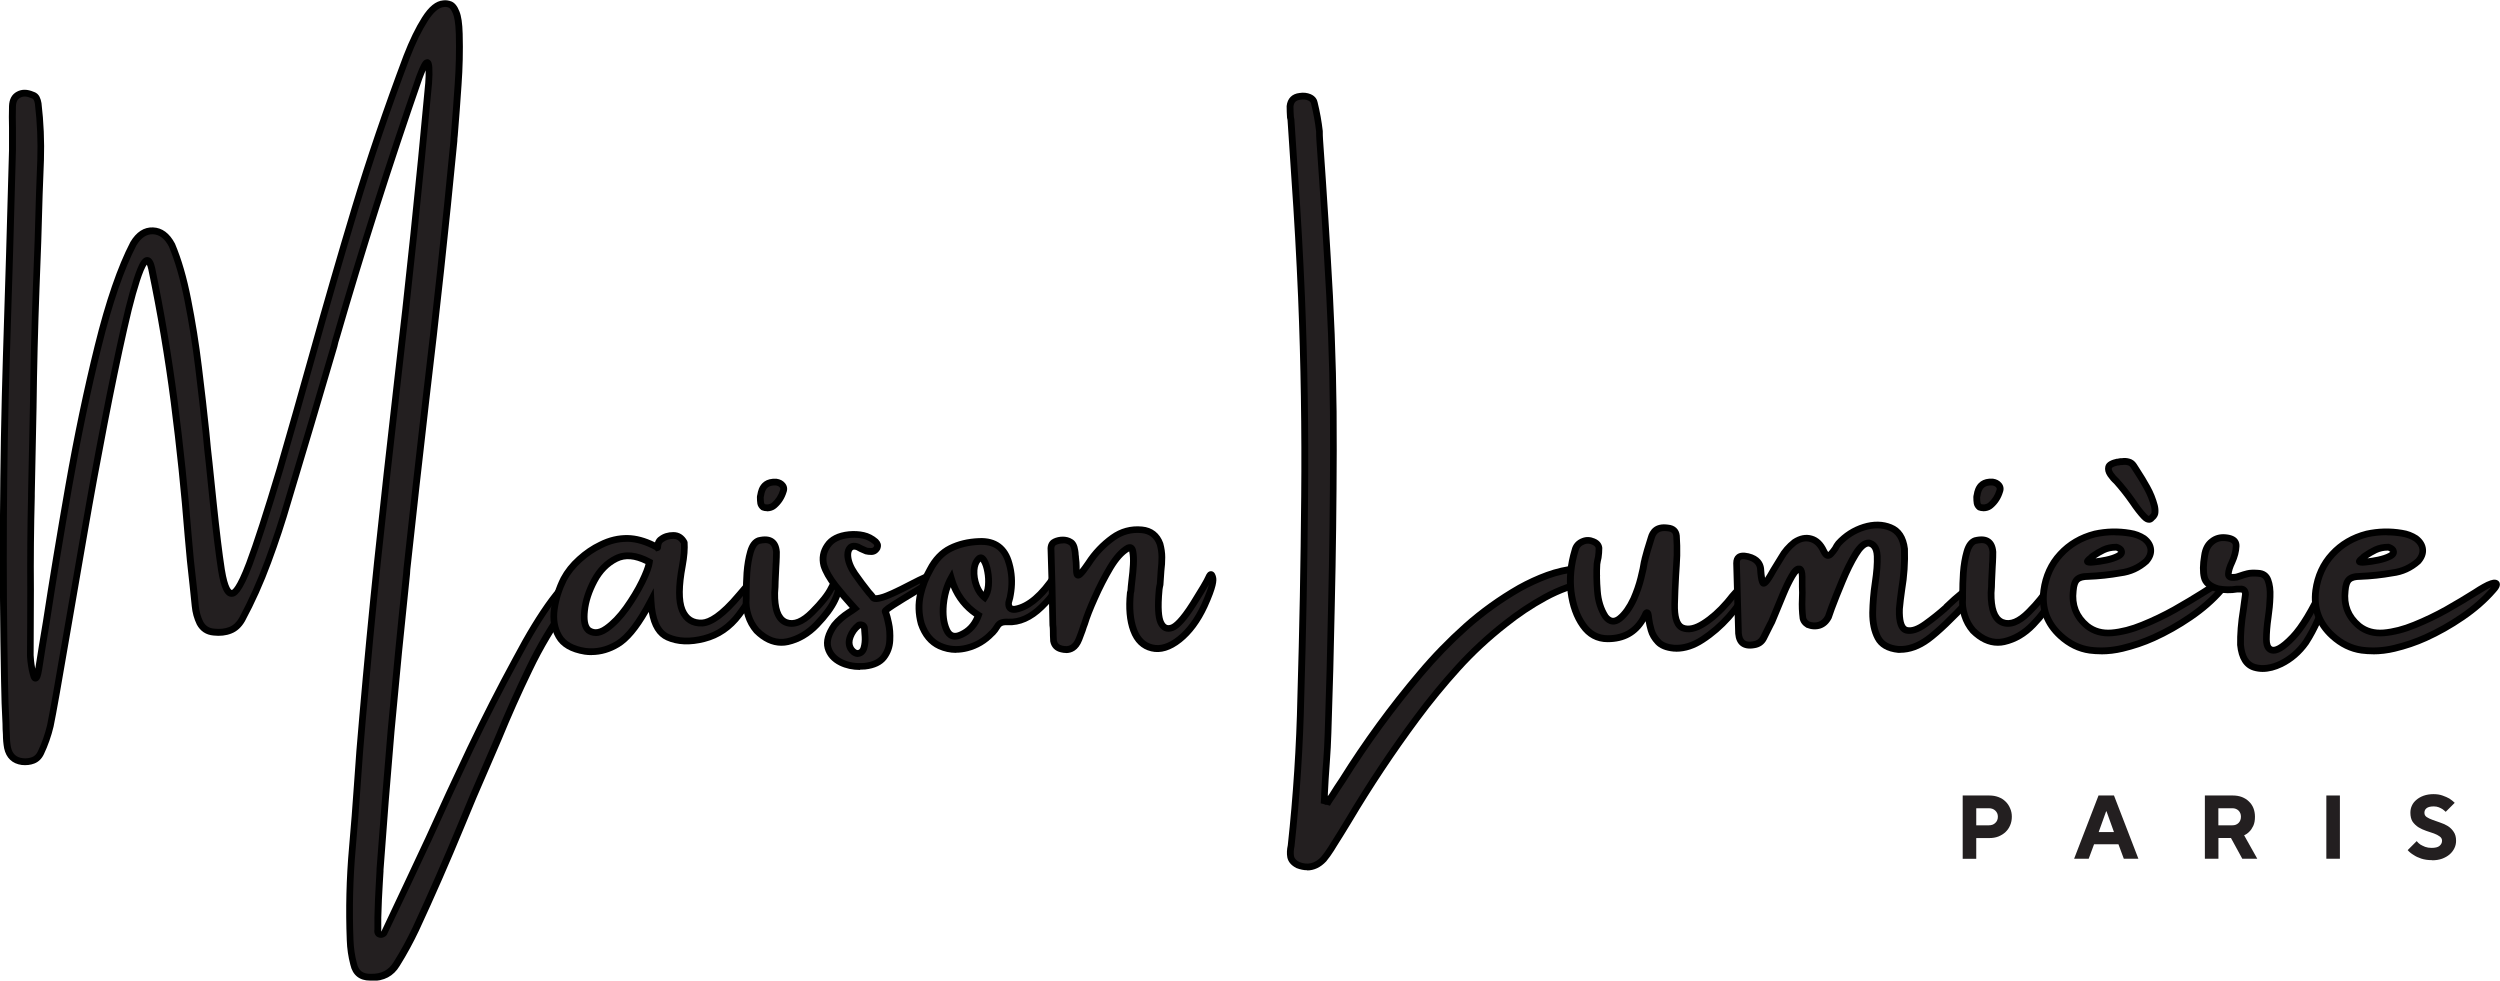 <?xml version="1.0" encoding="UTF-8"?>
<svg id="logo" xmlns="http://www.w3.org/2000/svg" viewBox="0 0 368.83 144.67">
  <g>
    <g id="paris">
      <path d="m289.56,117.36h3.92c.5,0,.95.08,1.35.23.42.16.77.38,1.06.67.29.28.51.61.67,1,.17.38.25.79.25,1.23s-.08.89-.25,1.27c-.16.38-.38.7-.67.98-.29.28-.65.5-1.06.67-.41.16-.85.23-1.35.23h-1.92v3.06h-2v-9.33Zm3.85,4.4c.4,0,.72-.11.96-.35.25-.23.38-.54.38-.92s-.13-.66-.38-.9c-.24-.23-.56-.35-.96-.35h-1.85v2.52h1.85Z" fill="#231f20"/>
      <path d="m309.61,117.36h2.27l3.6,9.33h-2.15l-.79-2.13h-3.6l-.79,2.13h-2.15l3.6-9.33Zm2.27,5.4l-1.1-3.06h-.06l-1.1,3.06h2.27Z" fill="#231f20"/>
      <path d="m325.28,117.36h4.13c.5,0,.95.08,1.35.23.4.16.74.37,1.02.65.29.27.51.59.67.98.15.39.23.81.23,1.27,0,.54-.08.99-.25,1.35-.17.35-.35.63-.56.83-.22.24-.49.43-.79.56l1.94,3.46h-2.21l-1.67-3.06h-1.85v3.06h-2v-9.33Zm4.06,4.4c.38,0,.68-.11.92-.35.23-.23.35-.54.35-.92s-.12-.66-.35-.9c-.24-.23-.54-.35-.92-.35h-2.06v2.52h2.06Z" fill="#231f20"/>
      <path d="m343.21,117.36h2v9.33h-2v-9.33Z" fill="#231f20"/>
      <path d="m358.81,126.9c-.61,0-1.15-.08-1.6-.23-.45-.15-.81-.32-1.1-.52-.36-.21-.66-.45-.9-.73l1.33-1.33c.15.2.34.37.56.52.19.11.42.22.69.33.28.1.59.15.94.15.54,0,.93-.09,1.17-.29.25-.21.38-.46.38-.77,0-.26-.12-.47-.35-.63-.22-.17-.51-.31-.85-.44-.35-.13-.72-.25-1.13-.38-.41-.14-.78-.31-1.13-.52-.35-.22-.64-.5-.88-.83-.22-.34-.33-.79-.33-1.33,0-.38.07-.73.23-1.06.15-.33.38-.61.67-.85.29-.25.65-.45,1.06-.6.43-.15.91-.23,1.44-.23s.96.07,1.35.21c.4.14.73.29,1,.44.3.2.57.41.79.63l-1.33,1.33c-.16-.15-.31-.28-.48-.4-.16-.09-.33-.19-.54-.27s-.45-.13-.73-.13c-.5,0-.86.09-1.08.27-.21.17-.31.39-.31.67s.11.47.33.63c.23.16.53.29.88.42.34.13.72.26,1.13.4.4.13.78.3,1.13.52.34.22.63.51.85.85.23.33.35.77.35,1.31,0,.39-.08.76-.25,1.1-.16.33-.39.64-.69.9-.31.27-.68.48-1.13.65-.43.15-.92.23-1.46.23Z" fill="#231f20"/>
    </g>
    <g id="main">
      <g>
        <path d="m85.07,85.48c.38.18.51.48.4.9-.11.41-.32.83-.63,1.27-.31.45-.58.82-.83,1.13-.13.14-.2.25-.23.33-2.21,3.04-4.12,6.24-5.73,9.6-1.61,3.34-3.14,6.76-4.56,10.23-.58,1.33-1.16,2.67-1.73,4-1.29,2.94-2.55,5.91-3.77,8.9-2.1,5.09-4.31,10.16-6.65,15.19-.83,1.76-1.77,3.48-2.81,5.15-.82,1.38-2.08,2.04-3.79,2-1.41.04-2.26-.6-2.56-1.94-.31-1.16-.48-2.33-.52-3.54-.18-4.53-.07-9.05.33-13.56.28-3.13.52-6.24.73-9.33.22-3.35.48-6.7.79-10.06.67-7.63,1.4-15.26,2.19-22.9.93-8.75,1.9-17.48,2.9-26.19,1.73-14.75,3.28-29.55,4.65-44.4.07-.93.08-1.69.04-2.29-.03-.61-.16-.84-.4-.69-.22.16-.57.87-1.04,2.15-4.41,12.66-8.47,25.41-12.19,38.25-.16.47-.28.94-.38,1.4-2.24,7.64-4.5,15.25-6.79,22.83-.85,2.95-1.83,5.93-2.96,8.96-1.11,3.02-2.39,5.86-3.83,8.54-.45.78-1.02,1.31-1.73,1.58-.71.28-1.52.37-2.42.27-.93-.08-1.62-.53-2.06-1.35-.38-.78-.6-1.61-.69-2.52-.1-1.04-.21-2.1-.33-3.19-.28-2.38-.52-4.73-.71-7.08-.52-6.58-1.2-13.19-2.06-19.83-.86-6.64-1.97-13.19-3.31-19.65-.38-1.65-.93-1.61-1.65.13-.71,1.72-1.52,4.62-2.44,8.69-.92,4.06-1.89,8.73-2.92,14.02-1.03,5.29-2.02,10.68-2.96,16.15-.95,5.47-1.81,10.48-2.6,15.02-1.2,7.04-1.99,11.53-2.4,13.46-.33,1.39-.8,2.71-1.4,3.96-.27.55-.64.92-1.13,1.1-.49.19-1.03.26-1.63.19-1.18-.16-1.91-.84-2.17-2.06-.11-.64-.17-1.29-.17-1.94-.04-.53-.06-1.06-.06-1.58-.11-2.04-.18-4.1-.21-6.19-.31-15.98-.22-31.98.27-48,.33-10.13.63-20.27.9-30.44v-3.31c-.03-1.03-.03-2.08,0-3.17.03-.83.32-1.4.9-1.71.58-.32,1.26-.3,2.04.04.3.1.51.27.63.5.11.22.19.48.23.77.33,2.79.45,5.58.35,8.38-.06,1.67-.12,3.34-.19,5.02-.11,4.58-.27,9.18-.46,13.77-.22,5.91-.37,11.8-.44,17.69-.08,4.35-.18,8.71-.27,13.08-.11,4.63-.16,9.24-.13,13.83,0,3.17-.02,6.38-.04,9.63,0,.18.02.47.06.85.04.39.1.81.19,1.25.09.43.19.77.27,1.02.09.25.21.31.33.19.14-.13.26-.54.38-1.25.32-2.05.69-4.36,1.13-6.94.93-6.05,2.03-12.73,3.31-20.04,1.28-7.3,2.72-14.2,4.33-20.69,1.61-6.5,3.34-11.54,5.21-15.13.78-1.3,1.73-1.94,2.88-1.9,1.15.04,2.09.75,2.81,2.13.93,2.2,1.71,4.89,2.33,8.06.64,3.18,1.17,6.49,1.58,9.94.43,3.45.8,6.68,1.1,9.69.15,1.66.3,3.15.46,4.48.22,2.13.42,4.08.6,5.85.44,4.22.84,7.51,1.21,9.85.38,2.33.88,3.5,1.52,3.5s1.51-1.46,2.6-4.38c1.09-2.92,2.59-7.55,4.5-13.92,1.71-5.89,3.32-11.57,4.85-17.04,2.01-7.22,4.09-14.4,6.25-21.54,2.15-7.14,4.69-14.57,7.6-22.31.86-2.23,1.76-4.07,2.69-5.52.93-1.46,1.84-2.22,2.73-2.29.33-.05.67-.01,1,.13.34.14.65.53.9,1.17.26.63.42,1.68.46,3.17.07,2.49.01,4.98-.17,7.48-.17,2.5-.35,4.99-.56,7.48-.04.31-.06.58-.06.83-1.24,12.78-2.62,25.54-4.15,38.27-.96,8.31-1.89,16.61-2.79,24.92,0,.18-.02.39-.04.63-.82,7.74-1.58,15.48-2.29,23.23-.58,6.8-1.13,13.61-1.63,20.44-.03.59-.06,1.21-.1,1.85-.11,1.75-.19,3.49-.23,5.23v1.85c-.03.19-.01.35.06.48.07.13.22.19.46.19.07,0,.15-.03.23-.08.09-.04.17-.13.21-.25,2.22-4.63,4.4-9.24,6.54-13.83,2-4.43,4.05-8.86,6.15-13.29,2.11-4.42,4.34-8.8,6.71-13.15,1.93-3.65,3.71-6.57,5.35-8.77,1.64-2.19,2.84-3.19,3.63-3Z" fill="#231f20"/>
        <path d="m54.59,144.67c-1.55,0-2.56-.8-2.9-2.33-.31-1.16-.49-2.39-.53-3.63-.18-4.54-.07-9.13.33-13.62.28-3.2.53-6.33.73-9.32.21-3.27.48-6.66.79-10.08.66-7.59,1.4-15.3,2.19-22.9.89-8.42,1.84-16.99,2.9-26.19,1.72-14.62,3.28-29.55,4.64-44.38.05-.71.07-1.33.06-1.84-.12.28-.29.67-.49,1.22-4.38,12.58-8.48,25.44-12.18,38.22-.16.47-.28.92-.37,1.36-2.32,7.93-4.61,15.61-6.8,22.88-.85,2.95-1.85,5.98-2.97,8.99-1.12,3.04-2.42,5.93-3.86,8.6-.51.89-1.18,1.5-1.99,1.81-.77.31-1.67.41-2.65.3-1.1-.1-1.92-.64-2.45-1.61-.41-.85-.66-1.75-.75-2.71-.1-1.04-.21-2.1-.33-3.18-.28-2.33-.51-4.72-.71-7.1-.51-6.54-1.21-13.21-2.06-19.81-.86-6.6-1.97-13.2-3.31-19.61-.08-.37-.16-.58-.22-.7-.1.13-.26.4-.48.92-.69,1.69-1.51,4.58-2.41,8.61-.93,4.11-1.91,8.82-2.91,14.01-1,5.16-2,10.58-2.96,16.14l-.6,3.46c-.72,4.14-1.38,7.99-2,11.56-1.22,7.15-2,11.56-2.4,13.47-.34,1.42-.82,2.79-1.43,4.07-.32.67-.8,1.13-1.4,1.36-.56.22-1.19.29-1.86.22-1.4-.19-2.29-1.03-2.6-2.46-.12-.66-.18-1.34-.18-2.04-.04-.5-.06-1.04-.06-1.58-.11-1.97-.18-4.06-.21-6.18-.31-15.95-.22-32.11.27-48.02.32-9.84.62-20.08.9-30.44v-3.3c-.03-1.02-.03-2.09,0-3.18.03-1.02.42-1.74,1.16-2.13.72-.39,1.55-.38,2.48.02.5.16.75.49.87.74.13.27.23.58.28.92.33,2.79.45,5.64.36,8.46-.06,1.67-.12,3.35-.19,5.02-.12,4.68-.27,9.32-.46,13.77-.22,5.88-.37,11.83-.44,17.67-.08,4.22-.17,8.44-.26,12.68v.41c-.12,4.6-.17,9.24-.13,13.82,0,3.17-.02,6.38-.04,9.63,0,.17.02.44.06.8.04.37.1.76.18,1.18h0c.32-2.05.69-4.36,1.13-6.94.92-6.02,2.04-12.77,3.31-20.04,1.28-7.3,2.74-14.27,4.34-20.72,1.61-6.51,3.38-11.64,5.25-15.24.89-1.49,2.01-2.21,3.34-2.16,1.34.05,2.43.85,3.24,2.39.96,2.27,1.76,5.02,2.38,8.2.64,3.22,1.18,6.58,1.59,9.97.43,3.5.81,6.76,1.11,9.7.15,1.66.3,3.14.46,4.47l.61,5.86c.45,4.28.84,7.5,1.2,9.83.47,2.94,1.02,3.08,1.03,3.08.06-.01.71-.26,2.14-4.05,1.09-2.9,2.6-7.57,4.49-13.88,1.62-5.57,3.2-11.14,4.85-17.03,2.01-7.2,4.11-14.45,6.25-21.55,2.14-7.09,4.7-14.6,7.61-22.34.87-2.25,1.79-4.14,2.73-5.62,1.02-1.61,2.04-2.43,3.11-2.52.39-.06.81,0,1.23.16.48.2.87.67,1.17,1.45.29.69.45,1.78.49,3.34.07,2.48.01,5.01-.17,7.53-.17,2.5-.35,5-.56,7.49-.04.31-.06.56-.06.79-1.24,12.83-2.64,25.71-4.15,38.33-.98,8.45-1.91,16.83-2.79,24.91,0,.14-.01.37-.04.63-.8,7.52-1.57,15.33-2.29,23.22-.58,6.75-1.13,13.63-1.62,20.43v.21c-.04.53-.07,1.07-.1,1.64-.11,1.69-.18,3.39-.23,5.21v1.84c0,.08-.01.13-.01.17.01,0,.02,0,.03,0,2.2-4.66,4.4-9.31,6.53-13.88,2.03-4.51,4.1-8.98,6.15-13.29,2.13-4.46,4.39-8.89,6.72-13.17,1.92-3.64,3.74-6.61,5.39-8.83,1.83-2.46,3.11-3.44,4.15-3.19l.1.04c.59.29.83.82.66,1.47-.13.47-.36.93-.7,1.43-.32.46-.6.85-.86,1.16-.12.13-.14.18-.15.18l-.06.12c-2.18,3.01-4.1,6.21-5.68,9.53-1.6,3.3-3.13,6.74-4.55,10.2-.59,1.34-1.16,2.67-1.73,4.01-1.34,3.05-2.61,6.04-3.77,8.89-2.11,5.12-4.35,10.23-6.66,15.21-.85,1.79-1.8,3.54-2.84,5.2-.91,1.53-2.32,2.27-4.23,2.24-.05,0-.09,0-.14,0ZM63.02,8.73c.1,0,.2.02.28.07.38.19.45.68.48,1.14.04.61.03,1.38-.04,2.35-1.37,14.85-2.93,29.8-4.65,44.42-1.06,9.2-2,17.76-2.9,26.18-.79,7.6-1.52,15.3-2.19,22.89-.31,3.4-.58,6.79-.79,10.05-.2,3-.45,6.14-.73,9.34-.4,4.46-.51,9-.33,13.5.04,1.17.21,2.33.5,3.43.25,1.12.9,1.6,2.06,1.57,1.55.04,2.65-.54,3.38-1.76,1.03-1.64,1.96-3.36,2.79-5.1,2.3-4.96,4.53-10.06,6.64-15.16,1.16-2.86,2.44-5.85,3.78-8.91.57-1.33,1.15-2.67,1.73-4,1.43-3.48,2.97-6.93,4.57-10.25,1.6-3.35,3.53-6.59,5.74-9.63.06-.12.15-.26.3-.42.23-.28.5-.64.79-1.08.27-.4.46-.77.56-1.12.04-.17.02-.23-.08-.28-.25-.05-1.1.18-3.06,2.82-1.63,2.18-3.41,5.11-5.31,8.71-2.32,4.27-4.58,8.68-6.7,13.13-2.04,4.31-4.11,8.77-6.14,13.28-2.13,4.57-4.33,9.23-6.55,13.84-.06.2-.23.39-.46.49-.1.07-.27.13-.43.13-.54,0-.79-.24-.9-.45-.13-.21-.17-.49-.12-.8v-1.77c.04-1.84.11-3.56.22-5.26.04-.56.06-1.1.09-1.62v-.22c.51-6.82,1.06-13.69,1.64-20.45.72-7.9,1.49-15.71,2.29-23.24.02-.22.04-.41.04-.57.88-8.13,1.82-16.52,2.8-24.97,1.51-12.62,2.91-25.49,4.14-38.26,0-.22.02-.52.06-.85.21-2.46.39-4.95.56-7.45.18-2.49.23-4.99.17-7.43-.05-1.75-.26-2.59-.42-2.99-.27-.69-.53-.86-.62-.9-.25-.1-.49-.13-.73-.09-.75.06-1.56.78-2.38,2.07-.91,1.42-1.8,3.25-2.64,5.43-2.91,7.72-5.46,15.21-7.59,22.28-2.14,7.09-4.24,14.34-6.25,21.53-1.65,5.9-3.24,11.47-4.86,17.05-1.9,6.34-3.42,11.03-4.51,13.95-1.56,4.13-2.4,4.7-3.07,4.7-.97,0-1.57-1.17-2.01-3.92-.36-2.35-.76-5.58-1.21-9.88l-.6-5.85c-.16-1.33-.31-2.82-.46-4.48-.3-2.92-.67-6.18-1.1-9.67-.41-3.37-.94-6.7-1.58-9.9-.61-3.11-1.39-5.79-2.3-7.97-.62-1.18-1.4-1.78-2.37-1.82-.94-.02-1.74.51-2.43,1.65-1.82,3.5-3.56,8.55-5.15,14.99-1.6,6.43-3.05,13.38-4.33,20.65-1.27,7.27-2.39,14.01-3.31,20.03-.43,2.58-.81,4.89-1.12,6.94-.17,1.03-.33,1.36-.53,1.54-.16.16-.38.23-.59.18-.25-.05-.43-.24-.55-.56-.09-.28-.19-.64-.29-1.09-.09-.47-.15-.9-.2-1.3-.04-.41-.07-.71-.07-.91.03-3.25.04-6.46.04-9.62-.03-4.58.01-9.24.12-13.85v-.4c.1-4.24.19-8.46.27-12.68.07-5.85.21-11.81.44-17.7.19-4.45.34-9.08.46-13.76.07-1.68.13-3.36.19-5.03.09-2.77-.02-5.57-.35-8.3-.03-.22-.09-.43-.18-.61-.03-.07-.1-.17-.33-.24-.68-.3-1.21-.32-1.65-.08-.26.14-.61.42-.64,1.28-.03,1.07-.03,2.12,0,3.14v3.33c-.27,10.37-.57,20.61-.9,30.45-.49,15.89-.58,32.03-.27,47.97.03,2.11.1,4.18.21,6.17,0,.54.02,1.05.06,1.57,0,.68.05,1.3.16,1.89.21,1,.77,1.53,1.74,1.65.5.06.97,0,1.38-.16.37-.14.65-.42.86-.86.58-1.22,1.04-2.52,1.36-3.86.39-1.89,1.17-6.28,2.39-13.42.62-3.57,1.29-7.42,2.01-11.56l.6-3.46c.96-5.56,1.95-10.99,2.96-16.16,1.01-5.2,1.99-9.92,2.92-14.04.92-4.08,1.75-7.03,2.46-8.77.35-.84.8-1.71,1.5-1.64.66.06.94.88,1.1,1.59,1.34,6.44,2.46,13.06,3.32,19.69.86,6.62,1.55,13.3,2.07,19.86.19,2.37.43,4.75.71,7.06.13,1.09.24,2.15.33,3.2.08.84.29,1.63.64,2.35.35.66.88,1.01,1.66,1.07.83.09,1.56.01,2.19-.24.6-.24,1.09-.68,1.48-1.37,1.41-2.62,2.69-5.47,3.8-8.46,1.11-2.99,2.1-5.99,2.95-8.92,2.2-7.27,4.48-14.95,6.79-22.83.09-.43.22-.92.38-1.41,3.7-12.77,7.8-25.65,12.19-38.26.67-1.81.98-2.22,1.23-2.39.14-.09.28-.13.42-.13Z"/>
      </g>
      <g>
        <path d="m111.8,85.81c-.46,1.42-1.39,3.04-2.77,4.88-1.38,1.83-3.1,3.02-5.17,3.54-2.07.53-3.85.46-5.35-.21s-2.33-2.46-2.48-5.38c-1.72,3.32-3.36,5.45-4.92,6.38-1.54.93-3.15,1.29-4.81,1.06-1.91-.3-3.19-1.04-3.85-2.21s-.89-2.51-.67-4.04c.22-1.54.69-3.01,1.4-4.42.55-1.04,1.32-2.01,2.31-2.9,1-.9,2.04-1.61,3.13-2.13,1.33-.68,2.67-1,4.02-.96,1.36.03,2.81.47,4.35,1.33.03.04.04.01.04-.1,0-.15.03-.34.1-.56.08-.23.22-.42.42-.54.5-.38,1.09-.56,1.79-.56s1.23.35,1.6,1.04c.07.89-.02,2.03-.27,3.42-.57,3.06-.58,5.25-.02,6.58.57,1.33,1.55,1.96,2.96,1.88,1.42-.09,3.25-1.49,5.5-4.19,2.26-2.71,3.16-3.34,2.69-1.92Zm-25,7.15c.78.56,1.67.48,2.67-.23,1.01-.71,1.98-1.71,2.92-3.02.93-1.3,1.71-2.6,2.35-3.9.64-1.3.99-2.27,1.06-2.9-1.91-1.03-3.54-1.2-4.9-.52-1.35.67-2.43,1.76-3.23,3.27-.81,1.52-1.29,2.99-1.44,4.42-.16,1.43.03,2.39.56,2.88Z" fill="#231f20"/>
        <path d="m87.26,96.65c-.34,0-.68-.02-1.02-.07-2.06-.33-3.48-1.15-4.22-2.46-.72-1.25-.96-2.72-.73-4.36.23-1.59.72-3.13,1.44-4.57.58-1.09,1.39-2.12,2.42-3.04,1.03-.93,2.12-1.67,3.24-2.2,1.4-.71,2.83-1.04,4.25-1.01,1.26.03,2.6.39,3.99,1.08l.02-.07c.13-.36.34-.63.63-.81.55-.42,1.26-.64,2.06-.64.88,0,1.58.45,2.04,1.3l.06.2c.07.94-.02,2.13-.28,3.54-.55,2.94-.57,5.06-.05,6.3.49,1.14,1.27,1.63,2.47,1.57.87-.06,2.47-.8,5.15-4.01,2.46-2.95,2.92-3.01,3.37-2.76.52.29.29.98.18,1.32h0c-.47,1.46-1.43,3.14-2.85,5.02-1.44,1.92-3.27,3.17-5.44,3.72-2.17.56-4.08.48-5.68-.24-1.37-.61-2.24-2.01-2.6-4.18-1.5,2.62-2.92,4.31-4.33,5.16-1.32.8-2.7,1.2-4.11,1.2Zm5.15-16.71c-1.18,0-2.38.31-3.57.91-1.04.5-2.06,1.18-3.02,2.05-.94.85-1.69,1.78-2.21,2.76-.67,1.34-1.13,2.77-1.34,4.25-.2,1.43,0,2.65.61,3.72.59,1.03,1.76,1.69,3.5,1.96,1.53.21,3.04-.13,4.48-1,1.47-.88,3.06-2.96,4.73-6.18l.85-1.63.1,1.84c.14,2.7.87,4.36,2.18,4.94,1.39.62,3.08.68,5.03.18,1.95-.5,3.59-1.62,4.89-3.36,1.17-1.55,2.01-2.95,2.49-4.17-.36.37-.88.94-1.63,1.84-2.36,2.83-4.28,4.26-5.85,4.37-1.62.08-2.8-.66-3.45-2.18-.6-1.45-.61-3.69-.01-6.87.23-1.27.32-2.34.27-3.18-.28-.47-.64-.69-1.11-.69-.59,0-1.08.15-1.49.46-.09.06-.18.13-.25.31-.06.19-.08.32-.08.39,0,.43-.24.56-.38.6l-.36.1-.15-.22c-1.42-.77-2.77-1.18-4.02-1.21-.07,0-.14,0-.21,0Zm-4.52,13.89c-.57,0-1.04-.21-1.38-.46l-.04-.04c-.66-.6-.9-1.68-.72-3.3.16-1.48.66-3.03,1.49-4.6.85-1.6,2.01-2.77,3.45-3.48,1.51-.75,3.31-.57,5.35.53l.3.16-.04.34c-.08.69-.44,1.69-1.11,3.06-.65,1.31-1.46,2.65-2.4,3.97-.96,1.34-1.98,2.4-3.04,3.14-.71.5-1.34.69-1.87.69Zm-.77-1.25c.38.26,1,.5,2.06-.25.97-.68,1.91-1.66,2.8-2.9.91-1.28,1.69-2.56,2.31-3.83.58-1.2.84-1.94.95-2.4-1.62-.8-2.97-.92-4.12-.35-1.25.62-2.26,1.65-3.01,3.06-.77,1.45-1.24,2.88-1.38,4.23-.13,1.22,0,2.06.38,2.43Z"/>
      </g>
      <g>
        <path d="m123.15,88.54c-.52,1.08-1.41,2.29-2.67,3.6-1.27,1.32-2.7,2.16-4.29,2.52-1.6.35-3.13-.2-4.58-1.65-.56-.65-.97-1.4-1.23-2.23-.27-.83-.36-1.66-.29-2.48v-.83c0-.86.03-1.85.1-2.98.08-1.14.26-2.17.52-3.08.26-.92.67-1.47,1.23-1.67,1.61-.4,2.48.16,2.6,1.69,0,.49-.02.98-.04,1.48-.03.25-.04.49-.04.71-.04.71-.08,1.42-.1,2.13,0,.56-.03,1.12-.08,1.69-.03,2.45.52,3.91,1.65,4.38,1.14.46,2.43-.03,3.88-1.48s2.41-2.67,2.85-3.63c.46-.97.78-1.18.98-.63.21.56.05,1.38-.48,2.46Zm-8.92-14.02c-.22.2-.49.32-.81.38-.31.04-.58.02-.81-.08-.2-.15-.32-.34-.38-.58-.04-.25-.06-.55-.06-.9,0-.07.01-.14.04-.21.04-.3.11-.6.23-.9.34-.82,1.05-1.19,2.1-1.13.38.06.67.21.88.46.22.25.27.54.15.88-.25.83-.7,1.53-1.33,2.08Z" fill="#231f20"/>
        <path d="m115.27,95.27c-1.4,0-2.74-.63-4.01-1.89-.63-.73-1.07-1.54-1.35-2.43-.29-.9-.39-1.79-.31-2.67v-.79c0-.92.03-1.93.1-3.01.09-1.18.27-2.25.54-3.19.3-1.07.82-1.74,1.54-2,1.03-.26,1.81-.18,2.37.22.53.38.83,1.01.9,1.9,0,.54-.01,1.04-.04,1.55-.03.26-.04.48-.04.68-.04.73-.08,1.44-.1,2.14,0,.52-.03,1.09-.08,1.71-.03,2.17.42,3.49,1.34,3.87.93.38,2.05-.09,3.33-1.37,1.4-1.4,2.33-2.58,2.75-3.48.31-.65.65-1.2,1.2-1.21.22.01.52.13.7.63.26.69.09,1.62-.5,2.84-.54,1.13-1.46,2.38-2.76,3.73-1.33,1.39-2.85,2.28-4.54,2.66-.35.08-.69.11-1.03.11Zm-2.42-15.14c-.23,0-.49.04-.79.11-.35.13-.66.58-.87,1.32-.25.87-.42,1.87-.5,2.98-.07,1.05-.1,2.04-.1,2.94v.83c-.07.8.02,1.55.27,2.33.24.77.62,1.46,1.13,2.05,1.31,1.3,2.66,1.8,4.1,1.48,1.49-.34,2.85-1.14,4.04-2.38,1.22-1.27,2.09-2.44,2.58-3.47h0c.37-.77.5-1.29.52-1.63-.04.07-.07.14-.11.23-.48,1.03-1.45,2.26-2.95,3.76-1.59,1.59-3.08,2.13-4.42,1.59-1.34-.56-1.99-2.19-1.96-4.85.06-.64.08-1.17.08-1.68.03-.73.06-1.44.11-2.15,0-.21.01-.47.04-.74.02-.46.04-.94.04-1.42-.05-.54-.21-.93-.48-1.12-.18-.13-.41-.19-.71-.19Zm.3-4.71c-.27,0-.51-.05-.74-.14l-.11-.06c-.29-.23-.48-.52-.56-.87-.05-.31-.07-.62-.07-1,0-.12.02-.23.05-.33.05-.34.14-.66.25-.95.3-.72.99-1.54,2.6-1.44.54.08.94.29,1.23.64.33.38.42.87.23,1.37-.27.89-.77,1.67-1.47,2.28-.29.26-.65.43-1.06.49-.12.02-.24.03-.35.03Zm-.29-1.04c.14.04.3.05.49.03.21-.04.4-.12.55-.25h0c.56-.49.96-1.11,1.18-1.85.08-.21.04-.31-.04-.4-.13-.16-.32-.25-.57-.29-1.07-.06-1.41.44-1.57.82-.09.23-.16.49-.19.77l-.04.13c0,.33.02.6.05.83.02.08.06.16.14.23Z"/>
      </g>
      <g>
        <path d="m137.87,85c0,.39-.83,1.08-2.48,2.06-1.64.99-2.85,1.73-3.63,2.23-.78.5-1.17.81-1.17.94.15.33.31.91.48,1.71.18.79.24,1.66.19,2.58-.04.93-.34,1.76-.9,2.48-.56.72-1.49,1.16-2.79,1.31-1.31.11-2.47-.08-3.5-.58-1.02-.5-1.65-1.22-1.92-2.17-.26-.96.06-2.07.96-3.33.58-.71,1.29-1.32,2.13-1.85.29-.18.59-.38.9-.6-1-1.08-1.95-2.19-2.85-3.33-.89-1.14-1.46-2.15-1.73-3.04-.26-1.04-.08-2.01.54-2.92.61-.92,1.68-1.45,3.21-1.6.73-.07,1.43-.03,2.08.13.65.14,1.26.45,1.81.94.13.13.21.26.25.4.05.14.03.32-.06.54-.2.33-.47.5-.83.5-.28,0-.54-.03-.79-.08-.28-.13-.53-.23-.75-.33-.16-.08-.29-.16-.42-.23-.5-.19-.89-.17-1.15.08-.25.24-.38.6-.38,1.08.03.86.38,1.79,1.04,2.77.68.97,1.35,1.88,2.02,2.71.28.29.51.57.69.83.18.2.67.17,1.46-.08.8-.25,2.27-.93,4.4-2.04,2.13-1.11,3.19-1.47,3.19-1.08Zm-11.35,11.42c.48-.03.8-.3.96-.81.15-.51.21-1.07.17-1.67-.04-.61-.08-1.07-.1-1.38-.07-.19-.19-.31-.35-.35-.17-.05-.33-.05-.48.02-.57.45-.99,1.01-1.25,1.69-.25.67-.23,1.26.06,1.77.11.18.25.34.42.48.17.14.36.22.58.25Z" fill="#231f20"/>
        <path d="m126.87,98.84c-1.1,0-2.11-.22-3.02-.66-1.14-.56-1.88-1.4-2.18-2.48-.3-1.11.05-2.37,1.03-3.76.63-.77,1.38-1.42,2.26-1.99.14-.08.27-.17.41-.26-.88-.97-1.72-1.96-2.49-2.94-.92-1.18-1.53-2.26-1.82-3.21-.3-1.2-.1-2.32.61-3.34.69-1.03,1.89-1.65,3.57-1.82.79-.07,1.54-.03,2.25.13.72.16,1.41.51,2.03,1.05.2.2.33.41.4.62.09.24.06.55-.08.89-.32.54-.76.8-1.29.8-.32,0-.62-.03-.9-.1l-.85-.37c-.19-.1-.33-.18-.46-.25-.14-.05-.42-.12-.55.01-.15.14-.22.38-.22.72.02.75.34,1.59.96,2.49.63.91,1.31,1.81,2,2.68.23.24.45.51.65.77.09,0,.35,0,.96-.19.55-.17,1.74-.66,4.31-2.01,2.77-1.44,3.28-1.39,3.62-1.19.19.12.3.31.3.54,0,.52-.46,1.14-2.72,2.49-1.63.98-2.84,1.72-3.61,2.22-.48.31-.73.5-.86.6.13.37.26.87.4,1.52.19.83.25,1.74.2,2.71-.05,1.02-.38,1.95-1,2.76-.64.83-1.69,1.34-3.13,1.5-.26.02-.51.03-.76.03Zm-.91-19.5c-.2,0-.41,0-.62.03-1.38.14-2.31.59-2.84,1.38-.55.79-.7,1.61-.47,2.52.24.8.79,1.77,1.64,2.86.87,1.1,1.82,2.21,2.83,3.3l.38.41-.45.33c-.32.23-.63.45-.93.63-.78.5-1.46,1.09-2,1.74-.78,1.1-1.08,2.08-.86,2.88.23.81.77,1.41,1.65,1.85.94.46,2.03.64,3.24.53,1.14-.13,1.97-.51,2.44-1.12.49-.64.76-1.38.79-2.2.05-.88,0-1.71-.18-2.45-.2-.96-.35-1.4-.45-1.61l-.04-.21c0-.33.19-.59,1.4-1.36.78-.5,1.99-1.24,3.64-2.24.61-.37,1.06-.66,1.38-.89-.39.17-.91.42-1.6.78-2.12,1.11-3.62,1.81-4.48,2.08-.74.23-1.56.41-1.98-.06-.21-.3-.43-.56-.68-.82-.73-.91-1.42-1.83-2.07-2.77-.72-1.07-1.1-2.09-1.13-3.04,0-.64.18-1.12.53-1.46.28-.27.8-.52,1.67-.19.19.1.32.17.47.25l.72.32c.12.02.34.04.59.04.15,0,.28-.04.4-.25.03-.07.02-.12.02-.13-.02-.07-.07-.14-.13-.2-.46-.4-1-.68-1.56-.8-.42-.1-.86-.14-1.31-.14Zm.53,17.58h-.04c-.32-.04-.61-.17-.85-.37-.21-.17-.38-.37-.52-.6-.37-.65-.41-1.39-.1-2.2.29-.76.77-1.4,1.41-1.91l.1-.06c.26-.12.55-.13.83-.04.2.05.51.21.67.66l.03.13c.03.31.06.77.1,1.38.05.65-.02,1.27-.19,1.84-.22.72-.72,1.13-1.41,1.17h-.04Zm.44-4.24c-.47.38-.8.85-1.02,1.42-.2.52-.19.96.03,1.34.07.12.18.24.3.34.09.07.18.12.28.13.2-.02.36-.12.46-.45.13-.45.18-.96.15-1.49-.04-.53-.07-.95-.09-1.25-.05-.04-.08-.05-.1-.05Z"/>
      </g>
      <g>
        <path d="m155.64,84.96c.25-.25.38.06.4.94.03.88-.77,2.1-2.38,3.67-1.6,1.56-3.25,2.29-4.96,2.21-.38-.03-.7.01-.96.1-.25.08-.47.29-.67.63-.18.31-.4.59-.65.85,0,0-.02.02-.06.04-1.04,1.11-2.27,1.85-3.69,2.21-1.42.36-2.77.26-4.04-.31-1.27-.58-2.18-1.68-2.73-3.29-.4-1.46-.44-2.9-.1-4.33.29-1.28.76-2.47,1.4-3.58.78-1.5,1.78-2.55,3.02-3.17,1.25-.63,2.67-.96,4.25-1.02,2.33-.13,3.8.97,4.42,3.29.38,1.33.46,2.69.27,4.06-.04.31-.1.63-.17.96-.07.22-.14.45-.19.67-.07.75.25,1.09.96,1.02,1.97-.34,3.93-1.99,5.88-4.94Zm-13.81,8.67c1.21-.55,2.05-1.51,2.52-2.85-2-1.26-3.34-3.09-4.02-5.48-.63,1.13-1.01,2.43-1.15,3.92-.13,1.49.03,2.72.46,3.69.43.97,1.16,1.22,2.19.73Zm3.44-5.48c.32-.47.51-1.05.56-1.75.05-.69.02-1.38-.1-2.06-.13-.69-.31-1.23-.54-1.63-.22-.39-.46-.51-.71-.35-.46.41-.72.99-.77,1.75-.04.77.07,1.53.35,2.29.28.75.68,1.33,1.21,1.75Z" fill="#231f20"/>
        <path d="m141.06,96.32c-.9,0-1.78-.19-2.63-.57-1.4-.64-2.4-1.85-3-3.59-.43-1.57-.47-3.11-.12-4.61.3-1.32.79-2.57,1.45-3.72.81-1.57,1.9-2.71,3.23-3.37,1.3-.65,2.8-1.01,4.45-1.07,2.54-.12,4.25,1.13,4.92,3.66.39,1.38.48,2.82.28,4.26-.04.32-.1.64-.17.99-.08.27-.14.48-.19.68-.01.19.03.32.07.36.03.03.15.07.35.04,1.78-.31,3.65-1.9,5.51-4.72l.06-.08c.31-.31.61-.23.73-.19.42.17.51.69.52,1.47.03,1.03-.8,2.35-2.53,4.03-1.69,1.65-3.49,2.44-5.33,2.35-.31-.02-.57,0-.76.08-.14.05-.28.19-.4.41-.21.35-.45.67-.72.95l-.1.08c-1.09,1.15-2.4,1.93-3.89,2.31-.59.15-1.17.23-1.74.23Zm3.77-15.93c-.11,0-.22,0-.33,0-1.52.06-2.88.38-4.05.97-1.15.57-2.07,1.54-2.8,2.95-.62,1.08-1.07,2.24-1.35,3.47-.31,1.34-.28,2.72.1,4.09.5,1.46,1.31,2.44,2.46,2.97,1.16.52,2.41.62,3.71.28,1.32-.33,2.48-1.03,3.45-2.07l.1-.08c.18-.19.37-.44.54-.72.25-.44.57-.72.94-.84.32-.11.71-.16,1.15-.13,1.58.08,3.07-.6,4.58-2.07,1.84-1.79,2.2-2.76,2.22-3.21-1.85,2.58-3.76,4.06-5.68,4.4-.54.06-.92-.05-1.2-.33-.28-.28-.4-.7-.34-1.24.07-.3.13-.54.21-.77.05-.27.11-.57.15-.87.18-1.31.1-2.6-.26-3.86-.53-2-1.67-2.94-3.57-2.94Zm-3.94,13.98c-.21,0-.41-.04-.6-.11-.48-.18-.85-.57-1.11-1.17-.46-1.04-.63-2.36-.5-3.93.14-1.54.55-2.93,1.21-4.12l.59-1.06.33,1.17c.64,2.26,1.92,4,3.81,5.19l.34.21-.13.38c-.52,1.48-1.46,2.54-2.78,3.14-.41.19-.79.29-1.14.29Zm-.63-7.74c-.3.8-.49,1.68-.58,2.62-.12,1.4.02,2.56.42,3.44.15.34.33.56.55.64.24.09.56.04.97-.16h0c.98-.45,1.67-1.17,2.12-2.21-1.58-1.08-2.74-2.54-3.48-4.33Zm5.12,2.24l-.42-.33c-.6-.47-1.06-1.13-1.37-1.97-.3-.81-.43-1.65-.38-2.49.06-.9.38-1.6.94-2.1.34-.22.59-.2.74-.16.28.07.52.28.73.64.26.44.47,1.04.6,1.79.13.71.17,1.44.11,2.19-.06.78-.28,1.45-.65,1.99l-.3.44Zm-.71-6.03c-.26.28-.43.71-.47,1.3-.04.7.07,1.4.32,2.08.16.43.36.8.6,1.09.1-.28.17-.61.2-.96.05-.66.02-1.31-.1-1.93-.11-.63-.27-1.12-.48-1.46-.03-.05-.06-.09-.08-.12Z"/>
      </g>
      <g>
        <path d="m176.05,89.09c1.3-2.07,2.07-3.38,2.31-3.94.25-.55.44-.53.58.08.15.6-.27,1.97-1.25,4.13-.99,2.14-2.21,3.79-3.67,4.96-1.45,1.16-2.8,1.58-4.06,1.27-1.27-.3-2.17-1.18-2.71-2.63-.54-1.46-.7-3.28-.48-5.48,0-.03.02-.11.06-.27.03-.38.08-.92.17-1.65.09-.73.17-1.49.21-2.27.04-.78.01-1.42-.08-1.92-.08-.51-.31-.69-.69-.54-.89.49-1.77,1.45-2.63,2.88-.85,1.43-1.62,2.93-2.31,4.5-.7,1.56-1.19,2.82-1.48,3.79-.13.31-.24.63-.33.96-.16.45-.32.89-.5,1.33-.5,1.27-1.35,1.75-2.56,1.46-.68-.15-1.08-.56-1.21-1.23-.03-.53-.04-1.03-.04-1.5,0-.3-.02-.59-.06-.85-.06-3.75-.15-7.53-.27-11.33.03-.44.22-.75.58-.92.36-.17.78-.25,1.27-.25.38,0,.72.1,1.04.31.33.2.54.61.63,1.25.04.22.06.45.06.67.03.11.04.22.04.33.07.52.1.96.1,1.33,0,.57.03.96.1,1.17.08.2.24.18.48-.04.25-.22.66-.75,1.23-1.58.96-1.48,2.15-2.74,3.58-3.77,1.29-.93,2.72-1.32,4.29-1.17,1.33.13,2.23.83,2.69,2.1.18.64.27,1.29.27,1.94s-.04,1.31-.13,1.98c-.03.67-.08,1.35-.15,2.06-.06.22-.1.45-.13.67-.22,2.42-.16,4.04.21,4.88.38.82.94,1.09,1.71.81.76-.29,1.8-1.46,3.1-3.52Z" fill="#231f20"/>
        <path d="m157.29,96.34c-.27,0-.53-.04-.77-.1-.87-.19-1.42-.75-1.58-1.62-.04-.6-.05-1.11-.05-1.59,0-.27-.02-.54-.06-.78-.06-3.88-.15-7.69-.28-11.39.05-.85.5-1.22.88-1.39.77-.36,1.91-.47,2.79.1.45.27.74.81.85,1.6.04.21.06.45.07.68.03.14.04.27.04.39.07.49.1.95.1,1.33,0,.19,0,.34,0,.47.22-.26.52-.67.89-1.21.98-1.52,2.23-2.83,3.7-3.89,1.39-1,2.95-1.42,4.63-1.26,1.51.14,2.59.98,3.11,2.43.2.73.3,1.43.3,2.11s-.04,1.35-.13,2.04c-.03.64-.08,1.33-.14,2.05-.07.28-.1.48-.13.68-.27,2.88-.06,4.1.17,4.62.3.67.65.7,1.08.54.36-.14,1.23-.76,2.85-3.32,1.28-2.04,2.05-3.34,2.27-3.87.09-.21.33-.74.84-.69.5.05.64.64.69.86.12.49.09,1.44-1.28,4.45-1.02,2.2-2.3,3.93-3.81,5.14-1.57,1.25-3.08,1.71-4.49,1.37-1.43-.34-2.46-1.33-3.06-2.94-.57-1.53-.74-3.45-.51-5.7,0-.02,0-.1.08-.35.01-.29.07-.84.15-1.57.1-.78.17-1.51.21-2.24.04-.72.01-1.33-.08-1.8-.01-.06-.02-.11-.03-.14-.78.45-1.58,1.34-2.36,2.64-.83,1.4-1.6,2.9-2.28,4.44-.68,1.51-1.17,2.76-1.46,3.73-.13.33-.24.63-.33.95-.17.48-.34.93-.52,1.38-.57,1.45-1.51,1.86-2.38,1.86Zm-.38-16.17c-.41,0-.77.07-1.06.2-.14.07-.28.17-.3.49.12,3.67.21,7.48.27,11.3.04.22.06.53.06.86,0,.46,0,.96.04,1.47.08.41.33.66.82.77.97.23,1.58-.12,1.99-1.15.17-.44.34-.87.49-1.32.09-.32.21-.66.34-.98.29-.97.79-2.26,1.49-3.81.7-1.58,1.48-3.11,2.34-4.55.92-1.52,1.84-2.52,2.81-3.06.44-.18.72-.1.9,0,.28.16.45.46.53.9.1.54.13,1.23.09,2.02-.04.75-.11,1.51-.21,2.31-.08.71-.14,1.25-.16,1.62-.04.19-.06.26-.07.29-.21,2.1-.06,3.87.45,5.25.48,1.29,1.25,2.05,2.36,2.31,1.1.27,2.32-.13,3.63-1.17,1.39-1.11,2.57-2.72,3.52-4.78.65-1.43.97-2.34,1.12-2.91-.4.71-1.03,1.75-1.89,3.11h0c-1.38,2.17-2.47,3.39-3.35,3.72-1.03.38-1.86,0-2.34-1.07-.4-.93-.49-2.6-.25-5.13.03-.25.08-.5.14-.75.05-.62.1-1.3.13-1.96.08-.69.12-1.32.12-1.96,0-.59-.08-1.2-.25-1.8-.38-1.05-1.12-1.63-2.25-1.74-1.46-.14-2.75.21-3.95,1.07-1.37.99-2.54,2.21-3.45,3.64-.64.93-1.04,1.45-1.32,1.69-.09.08-.4.38-.78.29-.13-.03-.36-.12-.49-.43-.1-.3-.14-.69-.14-1.36,0-.34-.03-.76-.1-1.27,0-.13-.01-.2-.03-.29v-.11c-.01-.19-.03-.38-.07-.58-.05-.35-.15-.77-.39-.91-.26-.17-.51-.24-.79-.24Z"/>
      </g>
      <g>
        <path d="m232.75,83.86c.4-.07.82-.09,1.25-.08.43.02.84.14,1.25.35.07.07.13.19.19.35.07.17.11.33.15.48,0,.07-.04.16-.13.25-.07.1-.14.19-.21.27-.18.1-.36.18-.54.23-2.43.47-4.68,1.28-6.75,2.42-2.06,1.13-4.02,2.43-5.88,3.92-2.54,1.99-4.89,4.16-7.02,6.52-2.14,2.36-4.16,4.82-6.06,7.4-3.6,4.84-6.95,9.88-10.04,15.08-.72,1.21-1.45,2.39-2.19,3.54-.11.21-.24.41-.38.6-.35.55-.72,1.07-1.13,1.56-1.08,1.15-2.35,1.44-3.81.85-.6-.31-.95-.71-1.04-1.21-.08-.5-.06-1.03.06-1.58.8-7.35,1.28-14.69,1.44-22.02.29-9.83.48-19.67.56-29.5.09-9.83-.06-19.66-.46-29.48-.25-5.89-.58-11.8-1-17.73-.18-2.71-.36-5.42-.54-8.15,0-.22-.03-.42-.08-.6-.04-.57-.06-1.13-.06-1.69.09-.86.58-1.34,1.46-1.44.53-.08.99-.03,1.4.15.42.18.66.46.73.83.34,1.39.59,2.79.75,4.19,0,.42.01.83.04,1.25.55,7.67,1.04,15.33,1.46,23,.4,7.6.59,15.21.56,22.83-.02,7.61-.11,15.24-.29,22.88-.13,6.25-.29,12.51-.5,18.77-.04,1.44-.12,2.89-.23,4.33-.07.83-.13,1.65-.17,2.46-.03.71-.07,1.44-.13,2.19,0,.33-.02.67-.04,1.02.11.03.2.06.27.1.13,0,.23.01.33.04.18-.29.36-.57.56-.83.48-.78.99-1.56,1.52-2.33,3.46-5.53,7.28-10.76,11.46-15.69,2.11-2.51,4.36-4.84,6.77-6.98,2.4-2.14,5.03-4.03,7.9-5.67,1.36-.75,2.73-1.38,4.13-1.9,1.4-.51,2.88-.84,4.44-1Z" fill="#231f20"/>
        <path d="m192.85,128.39c-.51,0-1.03-.11-1.58-.32-.79-.4-1.22-.93-1.35-1.58-.1-.57-.07-1.17.07-1.79.79-7.25,1.27-14.64,1.42-21.92.29-9.79.48-19.71.56-29.49.09-9.8-.06-19.71-.46-29.46-.25-5.83-.58-11.79-1-17.71-.18-2.71-.37-5.42-.54-8.15,0-.19-.02-.35-.07-.5l-.02-.1c-.04-.58-.06-1.16-.06-1.72.12-1.14.8-1.81,1.9-1.93.59-.1,1.15-.03,1.65.18.71.31.95.82,1.02,1.2.34,1.38.6,2.81.76,4.23,0,.46.01.86.04,1.27.56,7.82,1.05,15.56,1.46,23.01.4,7.57.59,15.27.56,22.86-.02,7.52-.11,15.22-.29,22.88-.12,6.27-.29,12.58-.5,18.78-.04,1.4-.12,2.86-.23,4.35-.07.83-.12,1.65-.17,2.45-.03.71-.07,1.44-.12,2.2,0,.1,0,.21,0,.32.08-.11.15-.22.23-.32.46-.75.97-1.53,1.5-2.31,3.45-5.52,7.32-10.81,11.49-15.73,2.12-2.53,4.42-4.89,6.82-7.03,2.42-2.16,5.11-4.08,7.98-5.73,1.37-.76,2.78-1.41,4.2-1.93,1.43-.52,2.96-.87,4.54-1.03.41-.07.85-.1,1.33-.09.5.02,1,.16,1.48.41l.13.1c.12.13.22.3.3.54.07.17.12.36.16.54v.1c.01.2-.07.39-.24.58-.05.07-.12.17-.2.26l-.15.12c-.22.12-.43.21-.64.27-2.41.47-4.63,1.27-6.65,2.38-2.02,1.1-3.97,2.4-5.8,3.87-2.53,1.98-4.87,4.15-6.96,6.47-2.12,2.34-4.15,4.82-6.03,7.36-3.57,4.81-6.94,9.87-10.01,15.04-.73,1.21-1.46,2.39-2.2,3.55-.11.2-.24.41-.38.62-.35.56-.74,1.1-1.15,1.6-.83.88-1.78,1.33-2.81,1.33Zm-1.96-111.14c.06.22.09.45.09.69.18,2.69.36,5.4.54,8.11.42,5.93.75,11.9,1,17.74.4,9.76.55,19.69.46,29.51-.08,9.79-.27,19.72-.56,29.51-.16,7.3-.64,14.73-1.44,22.06-.12.54-.14,1.01-.07,1.45.06.33.32.61.78.85,1.21.49,2.28.24,3.22-.75.36-.44.73-.95,1.07-1.49.13-.2.25-.38.36-.58.75-1.18,1.47-2.35,2.2-3.56,3.09-5.2,6.48-10.29,10.07-15.12,1.9-2.57,3.95-5.07,6.09-7.43,2.13-2.35,4.51-4.57,7.08-6.58,1.88-1.5,3.88-2.83,5.94-3.96,2.11-1.16,4.42-1.99,6.89-2.47.08-.02.19-.07.31-.13.04-.05.09-.11.13-.17,0,0,0,0,0,0-.02-.08-.05-.16-.08-.24-.03-.08-.05-.13-.06-.16-.31-.15-.62-.23-.93-.24-.4-.02-.79.02-1.15.08h-.03c-1.51.16-2.96.48-4.32.98-1.37.51-2.73,1.13-4.05,1.86-2.8,1.61-5.43,3.49-7.8,5.6-2.36,2.1-4.62,4.43-6.72,6.93-4.14,4.88-7.98,10.14-11.42,15.63-.54.79-1.04,1.56-1.52,2.33-.21.29-.39.55-.56.83l-.2.34-.38-.12s-.1-.02-.18-.02h-.13l-.11-.06s-.09-.04-.14-.05l-.42-.1.03-.43c.03-.34.04-.66.04-.98.05-.78.09-1.5.12-2.21.04-.82.09-1.64.17-2.48.11-1.47.19-2.92.23-4.3.21-6.19.38-12.5.5-18.77.18-7.66.28-15.35.29-22.87.03-7.58-.16-15.25-.56-22.81-.41-7.44-.9-15.18-1.46-22.99-.03-.43-.04-.86-.04-1.29-.15-1.32-.4-2.7-.74-4.07-.03-.17-.11-.35-.44-.5-.33-.14-.69-.18-1.12-.11-.67.08-.97.37-1.04,1,0,.48.02,1.01.06,1.55Z"/>
      </g>
      <g>
        <path d="m257.65,86.09c.38.03.31.54-.19,1.54-.5.99-1.32,2.13-2.46,3.42-1.14,1.28-2.42,2.39-3.83,3.31-1.42.93-2.83,1.35-4.23,1.27-1.06-.09-1.83-.41-2.33-.94-.5-.53-.84-1.1-1.02-1.73-.18-.64-.3-1.19-.35-1.67-.03-.34-.07-.6-.13-.77-.06-.17-.16-.17-.31-.02-1.08,2.49-2.96,3.73-5.63,3.73-1.5,0-2.72-.66-3.65-1.98-.93-1.32-1.52-2.97-1.77-4.96-.24-1.98-.04-4.01.58-6.06.15-.68.57-1.15,1.25-1.4.47-.18.96-.16,1.46.06.51.21.79.54.83.98,0,.46-.04.91-.1,1.35-.08.33-.15.66-.19.96-.07,1.22-.05,2.56.06,4.02.11,1.45.5,2.69,1.17,3.73.64.82,1.34.93,2.13.31.78-.63,1.46-1.58,2.06-2.88.46-1.04.81-2.07,1.06-3.08.26-1.03.43-1.82.5-2.38.07-.23.1-.39.1-.46.13-.44.24-.88.35-1.29.19-.64.38-1.25.56-1.83.32-1.15,1.13-1.64,2.44-1.46.79.07,1.22.46,1.29,1.17.07.97.09,1.94.06,2.9-.04,1.02-.1,2.01-.17,2.98-.08,1.41-.14,2.8-.17,4.19-.04,2.02.35,3.19,1.19,3.52.84.33,1.88.12,3.08-.65,1.21-.76,2.38-1.8,3.5-3.1.09-.13.22-.28.38-.46.22-.29.49-.61.81-.96.32-.36.63-.67.92-.94.3-.26.55-.41.73-.44Z" fill="#231f20"/>
        <path d="m247.29,96.14c-.12,0-.25,0-.37-.01-1.19-.11-2.08-.47-2.67-1.09-.56-.59-.94-1.24-1.14-1.94-.15-.53-.26-1.02-.33-1.45-1.21,2.05-3.09,3.09-5.6,3.09-1.67,0-3.04-.74-4.05-2.19-.97-1.37-1.6-3.12-1.86-5.18-.25-2.04-.04-4.15.6-6.27.18-.81.72-1.41,1.56-1.72.59-.22,1.21-.2,1.83.07.86.35,1.09.95,1.13,1.39,0,.51-.04,1-.11,1.48-.09.36-.15.67-.19.95-.07,1.15-.05,2.48.07,3.91.1,1.35.47,2.53,1.09,3.5.21.27.45.44.67.47.21.02.45-.07.72-.28.71-.57,1.35-1.48,1.92-2.69.44-1.01.79-2.02,1.03-2.99.25-1.01.42-1.79.49-2.32.06-.23.09-.35.1-.41l.02-.12.35-1.29c.2-.65.38-1.26.57-1.85.27-.96,1-2.08,2.98-1.8,1,.09,1.62.67,1.72,1.61.07,1,.09,1.99.07,2.96-.04,1.03-.1,2.03-.17,3-.08,1.44-.14,2.84-.17,4.16-.04,1.75.27,2.8.87,3.05.69.27,1.57.07,2.63-.6,1.16-.73,2.3-1.74,3.39-3.01.08-.11.21-.27.38-.46.2-.27.48-.6.82-.97.31-.35.63-.68.95-.97.39-.34.7-.51.98-.56h.06s.06,0,.06,0c.26.02.47.15.59.37.21.38.11.93-.38,1.89-.52,1.02-1.34,2.17-2.53,3.52-1.17,1.31-2.49,2.46-3.94,3.4-1.38.91-2.77,1.36-4.16,1.36Zm-4.3-6.24s.1,0,.14.02c.13.03.35.13.47.45.07.21.11.5.15.89.05.43.16.96.34,1.57.15.54.46,1.05.9,1.52.41.44,1.09.7,2.02.78,1.28.07,2.59-.33,3.91-1.19,1.37-.9,2.63-1.98,3.74-3.23,1.11-1.27,1.92-2.38,2.38-3.31.1-.2.17-.36.23-.5-.28.25-.57.55-.86.89-.32.34-.58.65-.79.93-.17.2-.29.34-.38.46-1.18,1.37-2.39,2.45-3.63,3.23-1.34.85-2.53,1.08-3.53.69-1.06-.42-1.55-1.73-1.5-4,.03-1.34.08-2.75.17-4.21.07-.97.12-1.96.17-2.97.03-.93,0-1.89-.06-2.84-.04-.37-.2-.64-.84-.7-1.08-.15-1.66.19-1.91,1.09-.19.6-.37,1.21-.57,1.85l-.34,1.23c-.01.11-.05.26-.12.51-.06.51-.23,1.3-.5,2.36-.25,1.03-.62,2.09-1.09,3.16-.63,1.37-1.38,2.39-2.21,3.06-.49.39-.98.56-1.47.49-.5-.06-.96-.36-1.36-.89-.74-1.15-1.16-2.48-1.27-4-.12-1.48-.14-2.85-.06-4.09.05-.36.11-.7.2-1.05.06-.39.09-.82.09-1.23-.01-.12-.09-.34-.52-.52-.39-.17-.75-.19-1.09-.06-.53.19-.82.52-.94,1.04-.61,2.03-.8,4-.58,5.89.24,1.9.8,3.49,1.68,4.73.83,1.19,1.89,1.77,3.24,1.77,2.47,0,4.16-1.12,5.17-3.43l.1-.15c.2-.2.39-.26.54-.26Z"/>
      </g>
      <g>
        <path d="m287.26,89.48v-.04c.15-.15.51-.48,1.08-1,.58-.51,1.19-1.01,1.81-1.48.64-.47,1.09-.71,1.38-.73.28-.03.21.39-.19,1.25-.07.13-.18.27-.31.44-.13.16-.24.31-.33.46-.06.03-.1.07-.15.13-2.6,2.79-4.64,4.73-6.1,5.81-1.47,1.07-2.93,1.57-4.38,1.5-1.49-.15-2.49-.73-3.02-1.73-.53-1.01-.79-2.24-.77-3.69.03-1.46.15-2.93.38-4.42.23-1.54.33-2.85.29-3.94-.04-1.09-.43-1.73-1.15-1.92-.66-.05-1.33.49-2.02,1.63-.7,1.14-1.35,2.47-1.98,3.98-.63,1.5-1.16,2.83-1.58,3.98-.22.63-.39,1.08-.48,1.35-.31.58-.74.97-1.29,1.17-.56.18-1.15.15-1.77-.1-.38-.23-.6-.55-.69-.96-.11-.9-.15-1.83-.1-2.79.03-.63.03-1.23,0-1.83v-1.46c0-.3-.04-.57-.1-.79-.06-.22-.18-.33-.35-.33-.29-.04-.65.31-1.06,1.04-.42.72-.84,1.59-1.27,2.6-.42,1-.79,1.91-1.13,2.71-.31.72-.51,1.21-.6,1.46-.06.11-.12.23-.19.35-.33.67-.67,1.33-1,2-.29.57-.78.91-1.46,1-1.38.24-2.12-.32-2.23-1.69-.1-3.44-.2-6.9-.29-10.38,0-.9.55-1.22,1.67-.96,1.13.27,1.75.85,1.88,1.75.09,1.46.26,2.2.48,2.21.23.02.71-.63,1.42-1.94.38-.63.76-1.26,1.17-1.9.47-.84,1.13-1.59,1.96-2.25.84-.55,1.66-.71,2.44-.48.79.22,1.41.82,1.85,1.79.19.41.38.63.56.67.18.03.36-.06.54-.27.19-.21.39-.45.58-.73.15-.3.32-.57.5-.79,1.05-1.15,2.3-1.95,3.75-2.4,1.44-.44,2.75-.42,3.92.06,1.18.47,1.86,1.53,2.06,3.17.07,1.97-.07,3.98-.42,6.02-.14.99-.25,1.92-.33,2.79-.06,1.92.29,2.97,1.04,3.17.76.18,1.69-.13,2.79-.92,1.11-.79,2.18-1.65,3.21-2.58Z" fill="#231f20"/>
        <path d="m280.35,96.32c-.1,0-.2,0-.3,0-1.68-.17-2.83-.84-3.44-2-.57-1.08-.84-2.4-.83-3.93.03-1.47.15-2.98.38-4.48.23-1.51.33-2.8.29-3.84-.05-1.27-.59-1.41-.77-1.45-.37,0-.91.47-1.47,1.4-.67,1.09-1.32,2.41-1.94,3.91-.66,1.57-1.17,2.87-1.58,3.96-.22.62-.38,1.07-.47,1.34-.4.77-.92,1.24-1.6,1.48-.68.22-1.39.18-2.12-.11-.57-.35-.88-.78-.99-1.32-.12-.95-.16-1.91-.11-2.92.03-.61.03-1.21,0-1.79v-1.48c0-.21-.02-.4-.06-.56-.1.09-.27.29-.53.73-.42.73-.84,1.58-1.24,2.55l-1.12,2.71c-.3.72-.51,1.2-.6,1.44-.08.17-.14.29-.22.42l-.99,1.98c-.36.72-1,1.16-1.84,1.27-.82.14-1.49.02-1.98-.35-.48-.37-.75-.97-.82-1.79-.1-3.47-.2-6.93-.29-10.4,0-.57.17-.99.51-1.26.4-.32.98-.38,1.77-.2,1.67.4,2.15,1.4,2.26,2.17.05.71.1,1.17.15,1.45.17-.25.43-.66.81-1.35.39-.65.77-1.28,1.18-1.92.48-.87,1.18-1.68,2.07-2.38,1.01-.66,1.97-.84,2.89-.57.92.26,1.65.96,2.16,2.06.09.19.16.29.21.35.02-.02.04-.04.07-.07.19-.2.37-.43.55-.69.13-.27.32-.57.52-.82,1.12-1.23,2.46-2.08,3.99-2.56,1.55-.48,2.98-.45,4.26.08,1.35.54,2.15,1.75,2.37,3.57.07,2.03-.07,4.09-.42,6.16-.14.97-.25,1.89-.33,2.76-.05,1.54.2,2.51.67,2.64.6.15,1.4-.14,2.37-.84,1.03-.74,2.04-1.54,3-2.4v-.03l.15-.15c.15-.15.52-.49,1.1-1.02.6-.53,1.22-1.03,1.84-1.51.75-.55,1.26-.81,1.65-.83.22-.02.44.07.57.26.23.32.15.78-.28,1.7-.11.18-.22.35-.38.54-.11.14-.21.27-.3.41l-.07.11-.12.06c-2.62,2.82-4.7,4.8-6.19,5.9-1.46,1.07-2.94,1.6-4.4,1.6Zm-4.64-16.7s.09,0,.13,0c.74.18,1.54.73,1.61,2.4.04,1.1-.06,2.46-.3,4.03-.22,1.46-.34,2.92-.37,4.35-.01,1.36.23,2.52.71,3.45.45.85,1.31,1.33,2.63,1.46,1.29.07,2.66-.41,4.03-1.41,1.44-1.06,3.47-3,6.03-5.75.04-.05.09-.1.15-.14.09-.14.19-.27.31-.41.12-.15.21-.27.27-.38.04-.09.08-.18.11-.25-.15.09-.34.22-.57.39-.6.46-1.2.95-1.78,1.45-.42.38-.72.66-.91.83h0s-.17.2-.17.2c-1.04.94-2.13,1.82-3.25,2.62-1.22.88-2.29,1.21-3.2,1-1.52-.39-1.45-2.86-1.43-3.67.09-.92.2-1.85.34-2.85.34-2.02.48-4.01.41-5.93-.17-1.41-.75-2.32-1.75-2.72-1.05-.44-2.26-.45-3.58-.05-1.36.42-2.54,1.18-3.53,2.25-.14.17-.29.41-.42.68-.24.36-.45.61-.66.84-.38.43-.75.47-1,.42-.48-.11-.76-.59-.93-.94-.39-.85-.89-1.34-1.54-1.53-.65-.2-1.31-.06-2.03.42-.75.59-1.36,1.3-1.8,2.08-.42.66-.8,1.29-1.17,1.91-1.02,1.88-1.44,2.19-1.88,2.18-.59-.03-.82-.65-.95-2.67-.06-.4-.28-1.01-1.49-1.3-.63-.15-.85-.04-.92.01-.11.09-.13.3-.13.46.09,3.46.19,6.92.29,10.36.04.5.19.86.43,1.06.25.2.66.25,1.21.15.54-.08.88-.31,1.1-.73l1-2c.07-.13.13-.24.19-.35.08-.21.28-.7.59-1.43l1.12-2.71c.43-1.01.86-1.9,1.3-2.66.37-.65.88-1.39,1.57-1.29h0c.33,0,.64.26.76.7.08.26.12.57.12.92v1.46c.03.59.03,1.22,0,1.85-.04.95,0,1.86.1,2.71.05.23.2.43.46.6.44.17.91.2,1.35.05.42-.15.75-.45,1-.92.06-.21.23-.66.45-1.29.41-1.11.93-2.42,1.59-4,.64-1.55,1.32-2.91,2.01-4.05.77-1.25,1.54-1.87,2.36-1.87Zm15.87,7.11h0,0Zm-26.16-2.27h0,0Z"/>
      </g>
      <g>
        <path d="m302.61,88.54c-.52,1.08-1.41,2.29-2.67,3.6-1.27,1.32-2.7,2.16-4.29,2.52-1.6.35-3.13-.2-4.58-1.65-.56-.65-.97-1.4-1.23-2.23-.27-.83-.36-1.66-.29-2.48v-.83c0-.86.03-1.85.1-2.98.08-1.14.26-2.17.52-3.08.26-.92.67-1.47,1.23-1.67,1.61-.4,2.48.16,2.6,1.69,0,.49-.02.98-.04,1.48-.03.25-.04.49-.04.71-.04.71-.08,1.42-.1,2.13,0,.56-.03,1.12-.08,1.69-.03,2.45.52,3.91,1.65,4.38,1.14.46,2.43-.03,3.88-1.48,1.46-1.46,2.41-2.67,2.85-3.63.46-.97.78-1.18.98-.63.21.56.05,1.38-.48,2.46Zm-8.92-14.02c-.22.2-.49.32-.81.38-.31.04-.58.02-.81-.08-.2-.15-.32-.34-.38-.58-.04-.25-.06-.55-.06-.9,0-.07.01-.14.04-.21.04-.3.11-.6.23-.9.34-.82,1.05-1.19,2.1-1.13.38.06.67.21.88.46.22.25.27.54.15.88-.25.83-.7,1.53-1.33,2.08Z" fill="#231f20"/>
        <path d="m294.73,95.27c-1.4,0-2.74-.63-4.01-1.89-.63-.73-1.07-1.54-1.35-2.43-.28-.89-.39-1.79-.31-2.67v-.79c0-.92.03-1.93.1-3.01.09-1.18.27-2.25.54-3.19.3-1.07.82-1.74,1.54-2,1.03-.26,1.81-.18,2.37.22.53.38.83,1.01.9,1.9,0,.54-.01,1.04-.04,1.55-.03.26-.04.48-.04.68-.04.73-.08,1.44-.1,2.14,0,.52-.03,1.09-.08,1.71-.03,2.17.42,3.49,1.34,3.87.93.38,2.05-.09,3.33-1.37,1.4-1.4,2.33-2.58,2.75-3.48.3-.63.65-1.21,1.17-1.21.01,0,.02,0,.03,0,.22.01.52.13.7.63.26.69.09,1.62-.5,2.84-.54,1.13-1.46,2.38-2.76,3.73-1.33,1.39-2.85,2.28-4.54,2.66-.35.08-.69.11-1.04.11Zm-2.42-15.14c-.23,0-.49.04-.79.11-.35.13-.66.58-.87,1.32-.25.87-.42,1.87-.5,2.98-.07,1.05-.1,2.04-.1,2.94v.83c-.07.8.02,1.55.27,2.33.24.77.62,1.46,1.13,2.05,1.31,1.3,2.66,1.8,4.1,1.48,1.49-.34,2.85-1.14,4.04-2.38,1.22-1.27,2.09-2.44,2.58-3.47h0c.37-.77.5-1.29.52-1.63-.04.07-.07.14-.11.23-.48,1.03-1.45,2.26-2.95,3.76-1.59,1.59-3.08,2.13-4.42,1.59-1.34-.56-1.99-2.19-1.96-4.85.06-.64.08-1.17.08-1.68.03-.73.06-1.44.11-2.15,0-.21,0-.47.04-.74.02-.46.04-.94.04-1.42-.05-.54-.21-.93-.49-1.12-.17-.13-.41-.19-.71-.19Zm.3-4.71c-.27,0-.51-.05-.74-.14l-.11-.06c-.29-.23-.48-.52-.56-.88-.05-.3-.07-.62-.07-1,0-.12.02-.23.05-.33.05-.34.13-.66.25-.95.3-.72.99-1.55,2.6-1.44.54.08.94.29,1.23.64.33.38.42.87.23,1.37-.27.89-.76,1.67-1.47,2.28-.29.26-.65.43-1.06.49-.12.02-.24.03-.35.03Zm-.29-1.04c.14.04.3.05.49.03.21-.04.4-.12.55-.25h0c.56-.49.96-1.11,1.18-1.85.08-.21.04-.31-.04-.4-.13-.16-.32-.25-.57-.29-1.08-.06-1.41.44-1.57.82-.09.23-.16.49-.19.77l-.04.13c0,.33.02.61.05.83.02.08.06.16.14.23Z"/>
      </g>
      <g>
        <path d="m326.39,86.59c.38-.22.73-.39,1.08-.5.36-.13.59-.11.71.02.11.14-.04.45-.46.92-1.27,1.46-2.79,2.79-4.56,4-1.77,1.21-3.58,2.23-5.44,3.06-1.46.66-2.99,1.18-4.6,1.56-1.61.39-3.21.48-4.79.27-1.58-.22-3.03-.93-4.33-2.13-1.99-1.82-2.8-4.05-2.46-6.69.28-2.09,1.09-3.88,2.44-5.33,1.34-1.47,3.05-2.47,5.1-3,1.71-.38,3.42-.42,5.13-.13.78.11,1.48.38,2.13.79.59.46.92.99.98,1.6.05.6-.18,1.18-.69,1.75-1.08.96-2.34,1.53-3.77,1.71-1.58.28-3.18.45-4.79.52-.78,0-1.33.16-1.65.48-.31.32-.49.87-.54,1.65-.25,2.11.43,3.84,2.04,5.19,1,.79,2.21,1.14,3.65,1.02,1.43-.13,2.94-.51,4.54-1.17,1.61-.65,3.19-1.41,4.73-2.27,1.54-.88,2.93-1.7,4.17-2.48.53-.34.99-.63,1.4-.85Zm-17.65-4.52s-.03.06-.08.06c-.07.07-.16.16-.27.25-.11.08-.22.18-.31.27-.08.1-.13.16-.13.19.04.11.34.14.92.08.57-.05,1.2-.15,1.9-.29.69-.15,1.27-.34,1.73-.58.47-.25.61-.54.44-.88-.08-.11-.19-.2-.31-.27-.13-.08-.27-.14-.42-.17-.68,0-1.31.14-1.88.4-.56.27-1.08.58-1.58.94Zm6.02-13.35c.15.22.3.46.46.71.55.83,1.06,1.68,1.52,2.52.47.83.83,1.73,1.08,2.69.08.35.11.67.08.96-.02.29-.17.55-.46.77-.28.41-.67.34-1.17-.19-.5-.53-1.06-1.26-1.69-2.19-.79-1.13-1.58-2.11-2.35-2.98-.33-.3-.64-.65-.9-1.02-.25-.38-.34-.72-.27-1.04.07-.33.5-.59,1.29-.77.14,0,.28-.02.44-.06h.23c.33-.05.65-.04.96.04.32.07.57.26.77.56Z" fill="#231f20"/>
        <path d="m309.98,96.53c-.58,0-1.15-.04-1.72-.11-1.68-.23-3.23-.99-4.61-2.25-2.1-1.92-2.98-4.32-2.62-7.12.3-2.2,1.16-4.09,2.57-5.61,1.4-1.53,3.2-2.59,5.35-3.14,1.78-.39,3.57-.43,5.33-.13.84.12,1.62.42,2.31.87.74.57,1.13,1.23,1.2,1.98.07.74-.21,1.46-.81,2.13-1.2,1.07-2.56,1.68-4.08,1.87-1.56.28-3.19.46-4.83.52-.65,0-1.09.12-1.31.33-.15.15-.34.52-.4,1.33-.23,1.98.38,3.53,1.86,4.77.9.71,1.98,1.01,3.29.91,1.38-.12,2.86-.5,4.39-1.13,1.6-.65,3.17-1.4,4.67-2.24,1.57-.89,2.92-1.7,4.14-2.47.53-.35,1-.64,1.42-.87.41-.24.79-.41,1.17-.54.56-.19.98-.14,1.25.17.43.56-.2,1.27-.47,1.57-1.28,1.48-2.85,2.85-4.66,4.08-1.78,1.22-3.63,2.26-5.51,3.11-1.48.67-3.06,1.2-4.69,1.59-1.08.26-2.17.39-3.25.39Zm1.98-17.57c-.93,0-1.86.1-2.78.3-1.94.5-3.57,1.46-4.84,2.85-1.27,1.37-2.04,3.07-2.31,5.06-.32,2.5.43,4.54,2.3,6.25,1.22,1.12,2.59,1.79,4.07,2,1.51.2,3.06.11,4.61-.26,1.57-.38,3.09-.89,4.52-1.53,1.83-.82,3.63-1.83,5.36-3.02,1.73-1.18,3.24-2.5,4.47-3.92.01-.01.03-.03.04-.04-.24.1-.49.22-.74.37h0c-.4.23-.85.51-1.37.84-1.24.78-2.61,1.6-4.19,2.5-1.54.86-3.15,1.64-4.79,2.3-1.62.67-3.2,1.07-4.69,1.2-1.56.13-2.9-.26-4-1.13-1.75-1.46-2.5-3.35-2.23-5.64.06-.88.28-1.52.68-1.93.43-.43,1.08-.63,2.01-.63,1.57-.07,3.16-.24,4.7-.51,1.34-.17,2.52-.7,3.53-1.59.38-.43.56-.87.52-1.33-.04-.47-.3-.88-.79-1.25-.54-.35-1.18-.59-1.89-.69-.72-.12-1.45-.18-2.17-.18Zm-3.58,4.49c-.39,0-.76-.08-.89-.45l-.03-.17c0-.21.12-.36.24-.51.14-.14.26-.25.4-.35.04-.04.1-.09.15-.14v-.03l.25-.18c.51-.36,1.06-.68,1.62-.95.64-.3,1.34-.44,2.09-.44h.1c.23.06.42.14.59.25.16.09.31.23.43.39.21.38.22.71.07,1-.12.24-.34.45-.67.62-.5.26-1.1.47-1.86.63-.74.15-1.38.25-1.96.3-.17.02-.35.04-.54.04Zm3.77-2.22c-.58,0-1.12.12-1.61.35-.47.23-.94.5-1.38.8.45-.05.95-.14,1.51-.25.65-.14,1.19-.32,1.6-.54.21-.11.25-.19.25-.19-.02.01-.07-.04-.14-.08-.07-.05-.14-.08-.22-.1Zm4.88-4.11c-.36,0-.72-.2-1.1-.61-.51-.54-1.1-1.3-1.74-2.25-.75-1.07-1.54-2.06-2.31-2.92-.33-.29-.65-.66-.93-1.07-.34-.5-.45-.98-.35-1.44.14-.72,1.02-1,1.67-1.15h.11c.09-.01.2-.03.31-.06l.13-.02h.23c.33-.06.72-.04,1.09.06.42.1.79.36,1.06.77.15.23.31.47.46.72.56.85,1.08,1.71,1.54,2.55.49.87.87,1.82,1.13,2.8.1.41.13.78.1,1.13-.01.28-.13.7-.59,1.08-.24.31-.52.4-.72.41-.02,0-.05,0-.07,0Zm-4.59-8.45c-.76.18-.86.37-.87.38-.02.07-.06.27.2.66.23.34.51.65.82.93.84.93,1.64,1.95,2.43,3.06.61.92,1.16,1.63,1.64,2.13.26.28.38.3.38.3l.12-.16c.25-.19.26-.35.26-.4.02-.26,0-.53-.07-.82-.23-.89-.58-1.75-1.03-2.56-.45-.82-.95-1.66-1.5-2.49-.16-.26-.31-.49-.46-.71h0c-.13-.2-.28-.31-.46-.35-.25-.07-.5-.08-.77-.03h-.24c-.15.04-.3.06-.44.07Z"/>
      </g>
      <g>
        <path d="m342.7,86.69c.32-.65.53-.95.65-.9.13.04.15.31.08.79-.06.47-.16,1.02-.31,1.63-.22.93-.6,2.02-1.15,3.25-.54,1.22-1.14,2.33-1.79,3.33-.99,1.39-2.2,2.44-3.65,3.15-1.45.7-2.76.87-3.94.52-1.18-.36-1.86-1.47-2.04-3.33-.03-1.55.11-3.26.42-5.13.09-.78.2-1.54.31-2.29,0-.28-.07-.48-.21-.63-.13-.14-.3-.19-.52-.17h-.5c-.93.16-1.89.14-2.85-.04-1.15-.34-1.82-.92-2-1.71-.19-.8-.18-1.86.04-3.17.13-.93.48-1.63,1.06-2.08.57-.47,1.24-.67,2.02-.58,1.08.1,1.6.52,1.56,1.25-.03.72-.23,1.5-.6,2.33-.33.7-.52,1.28-.54,1.75-.02.46.39.62,1.21.48.18-.05.38-.11.6-.19.3-.11.65-.21,1.04-.31.39-.09.9-.11,1.52-.06.75.03,1.24.37,1.48,1.02.25.66.35,1.47.31,2.46-.03.99-.12,1.99-.27,3-.18,1.27-.27,2.35-.27,3.27s.26,1.43.79,1.58c.69.18,1.73-.45,3.1-1.9,1.38-1.44,2.85-3.89,4.44-7.33Z" fill="#231f20"/>
        <path d="m333.82,99.13c-.47,0-.93-.07-1.37-.2-1.39-.42-2.2-1.69-2.4-3.77-.03-1.6.11-3.36.42-5.25.09-.76.2-1.53.31-2.29,0-.05-.03-.16-.07-.2h-.03s-.13-.01-.13-.01h-.5c-.9.16-1.92.14-2.95-.05-1.38-.41-2.17-1.11-2.39-2.09-.21-.87-.2-1.97.04-3.36.14-1.04.56-1.86,1.25-2.39.67-.55,1.48-.78,2.38-.69,1.83.17,2.04,1.18,2.01,1.78-.03.79-.25,1.63-.65,2.51-.31.64-.47,1.17-.5,1.56,0,0,.07,0,.17,0,.1,0,.25,0,.45-.04.12-.04.32-.1.53-.17.3-.11.67-.22,1.07-.32.44-.11,1-.13,1.69-.08.93.04,1.6.5,1.91,1.35.27.72.39,1.59.34,2.65-.03,1.01-.13,2.04-.28,3.05-.18,1.22-.26,2.3-.26,3.2,0,.65.14,1.02.43,1.1.22.05.92,0,2.6-1.76,1.33-1.4,2.79-3.82,4.35-7.2h0c.31-.64.69-1.42,1.3-1.14.53.17.42.94.37,1.32-.06.49-.17,1.05-.32,1.68-.23.96-.62,2.08-1.17,3.33-.55,1.23-1.16,2.38-1.83,3.41-1.04,1.47-2.33,2.58-3.84,3.32-1.03.5-2.01.75-2.94.75Zm-3.14-12.72c.28,0,.56.12.76.33.15.16.34.46.34.96-.12.82-.22,1.58-.32,2.35-.31,1.86-.44,3.55-.41,5.06.15,1.62.71,2.57,1.69,2.86,1.04.31,2.25.15,3.58-.49,1.36-.67,2.52-1.67,3.46-2.99.63-.97,1.22-2.06,1.74-3.25.52-1.2.9-2.26,1.12-3.16.01-.06.03-.11.04-.17-1.42,2.95-2.78,5.12-4.05,6.44-1.54,1.63-2.68,2.28-3.59,2.04-.54-.15-1.17-.63-1.17-2.07,0-.94.09-2.07.28-3.34.15-.98.24-1.97.27-2.94.04-.92-.06-1.68-.28-2.26-.17-.47-.48-.68-1.03-.7-.59-.05-1.05-.03-1.38.05-.37.09-.7.19-.99.3-.24.08-.45.14-.63.2-.76.13-1.23.06-1.53-.21-.15-.13-.33-.37-.31-.77.03-.55.22-1.18.59-1.95.34-.75.53-1.48.55-2.14.01-.21.04-.62-1.11-.73-.65-.07-1.19.08-1.66.47-.48.38-.78.97-.89,1.76-.21,1.26-.23,2.25-.05,2.98.14.61.7,1.06,1.66,1.34.86.16,1.76.17,2.63.03h.58s.08-.02.13-.02Z"/>
      </g>
      <g>
        <path d="m366.51,86.59c.38-.22.73-.39,1.08-.5.36-.13.59-.11.71.02.11.14-.04.45-.46.92-1.27,1.46-2.79,2.79-4.56,4-1.77,1.21-3.58,2.23-5.44,3.06-1.46.66-2.99,1.18-4.6,1.56-1.61.39-3.21.48-4.79.27-1.58-.22-3.03-.93-4.33-2.13-1.99-1.82-2.8-4.05-2.46-6.69.28-2.09,1.09-3.88,2.44-5.33,1.34-1.47,3.05-2.47,5.1-3,1.71-.38,3.42-.42,5.13-.13.78.11,1.48.38,2.13.79.59.46.92.99.98,1.6.05.6-.18,1.18-.69,1.75-1.08.96-2.34,1.53-3.77,1.71-1.58.28-3.18.45-4.79.52-.78,0-1.33.16-1.65.48-.31.32-.49.87-.54,1.65-.25,2.11.43,3.84,2.04,5.19,1,.79,2.21,1.14,3.65,1.02,1.43-.13,2.94-.51,4.54-1.17,1.61-.65,3.19-1.41,4.73-2.27,1.54-.88,2.93-1.7,4.17-2.48.53-.34.99-.63,1.4-.85Zm-17.65-4.52s-.03.06-.08.06c-.07.07-.16.16-.27.25-.11.08-.22.18-.31.27-.08.1-.13.16-.13.19.04.11.34.14.92.08.57-.05,1.2-.15,1.9-.29.69-.15,1.27-.34,1.73-.58.47-.25.61-.54.44-.88-.08-.11-.19-.2-.31-.27-.13-.08-.27-.14-.42-.17-.68,0-1.31.14-1.88.4-.56.27-1.08.58-1.58.94Z" fill="#231f20"/>
        <path d="m350.1,96.53c-.58,0-1.15-.04-1.72-.11-1.68-.23-3.23-.99-4.61-2.25-2.1-1.92-2.98-4.32-2.62-7.12.3-2.2,1.16-4.09,2.57-5.61,1.4-1.53,3.2-2.59,5.35-3.14,1.78-.39,3.57-.43,5.33-.13.84.12,1.62.42,2.31.87.74.57,1.13,1.23,1.2,1.98.07.74-.21,1.46-.81,2.13-1.2,1.07-2.56,1.68-4.08,1.87-1.56.28-3.19.46-4.83.52-.65,0-1.09.12-1.31.33-.15.15-.34.52-.4,1.33-.23,1.98.38,3.53,1.86,4.77.9.71,1.98,1.01,3.29.91,1.38-.12,2.86-.5,4.39-1.13,1.6-.65,3.17-1.4,4.67-2.24,1.57-.89,2.92-1.7,4.14-2.47.53-.35,1-.64,1.42-.87.41-.24.79-.41,1.17-.54.56-.19.98-.14,1.25.17.43.56-.2,1.27-.47,1.57-1.28,1.48-2.85,2.85-4.66,4.08-1.78,1.22-3.63,2.26-5.51,3.11-1.48.67-3.06,1.2-4.69,1.59-1.08.26-2.17.39-3.25.39Zm1.98-17.57c-.93,0-1.86.1-2.78.3-1.94.5-3.57,1.46-4.84,2.85-1.27,1.37-2.04,3.07-2.31,5.06-.32,2.5.43,4.54,2.3,6.25,1.22,1.12,2.59,1.79,4.07,2,1.51.2,3.06.11,4.61-.26,1.57-.38,3.09-.89,4.52-1.53,1.83-.82,3.63-1.83,5.36-3.02,1.73-1.18,3.24-2.5,4.47-3.92.01-.01.03-.03.04-.04-.24.1-.49.22-.74.37h0c-.4.23-.85.51-1.37.84-1.24.78-2.61,1.6-4.19,2.5-1.54.86-3.15,1.64-4.79,2.3-1.62.67-3.2,1.07-4.69,1.2-1.56.13-2.9-.26-4-1.13-1.75-1.46-2.5-3.35-2.23-5.64.06-.88.28-1.52.68-1.93.43-.43,1.08-.63,2.01-.63,1.57-.07,3.16-.24,4.7-.51,1.34-.17,2.52-.7,3.53-1.59.38-.43.56-.87.52-1.33-.04-.47-.3-.88-.79-1.25-.54-.35-1.18-.59-1.89-.69-.72-.12-1.45-.18-2.17-.18Zm-3.58,4.49c-.39,0-.76-.08-.89-.45l-.03-.17c0-.21.12-.36.24-.51.14-.14.26-.25.4-.35.04-.04.1-.09.15-.14v-.03l.25-.18c.51-.36,1.06-.68,1.62-.95.64-.3,1.34-.44,2.09-.44h.1c.23.06.42.14.59.25.16.09.31.23.43.39.21.38.22.71.07,1-.12.24-.34.45-.67.62-.5.26-1.1.47-1.86.63-.74.15-1.38.25-1.96.3-.17.02-.35.04-.54.04Zm3.77-2.22c-.58,0-1.12.12-1.61.35-.47.23-.94.5-1.38.8.45-.05.95-.14,1.51-.25.65-.14,1.19-.32,1.6-.54.21-.11.25-.19.25-.19-.02.01-.07-.04-.14-.08-.07-.05-.14-.08-.22-.1Z"/>
      </g>
    </g>
  </g>
</svg>
